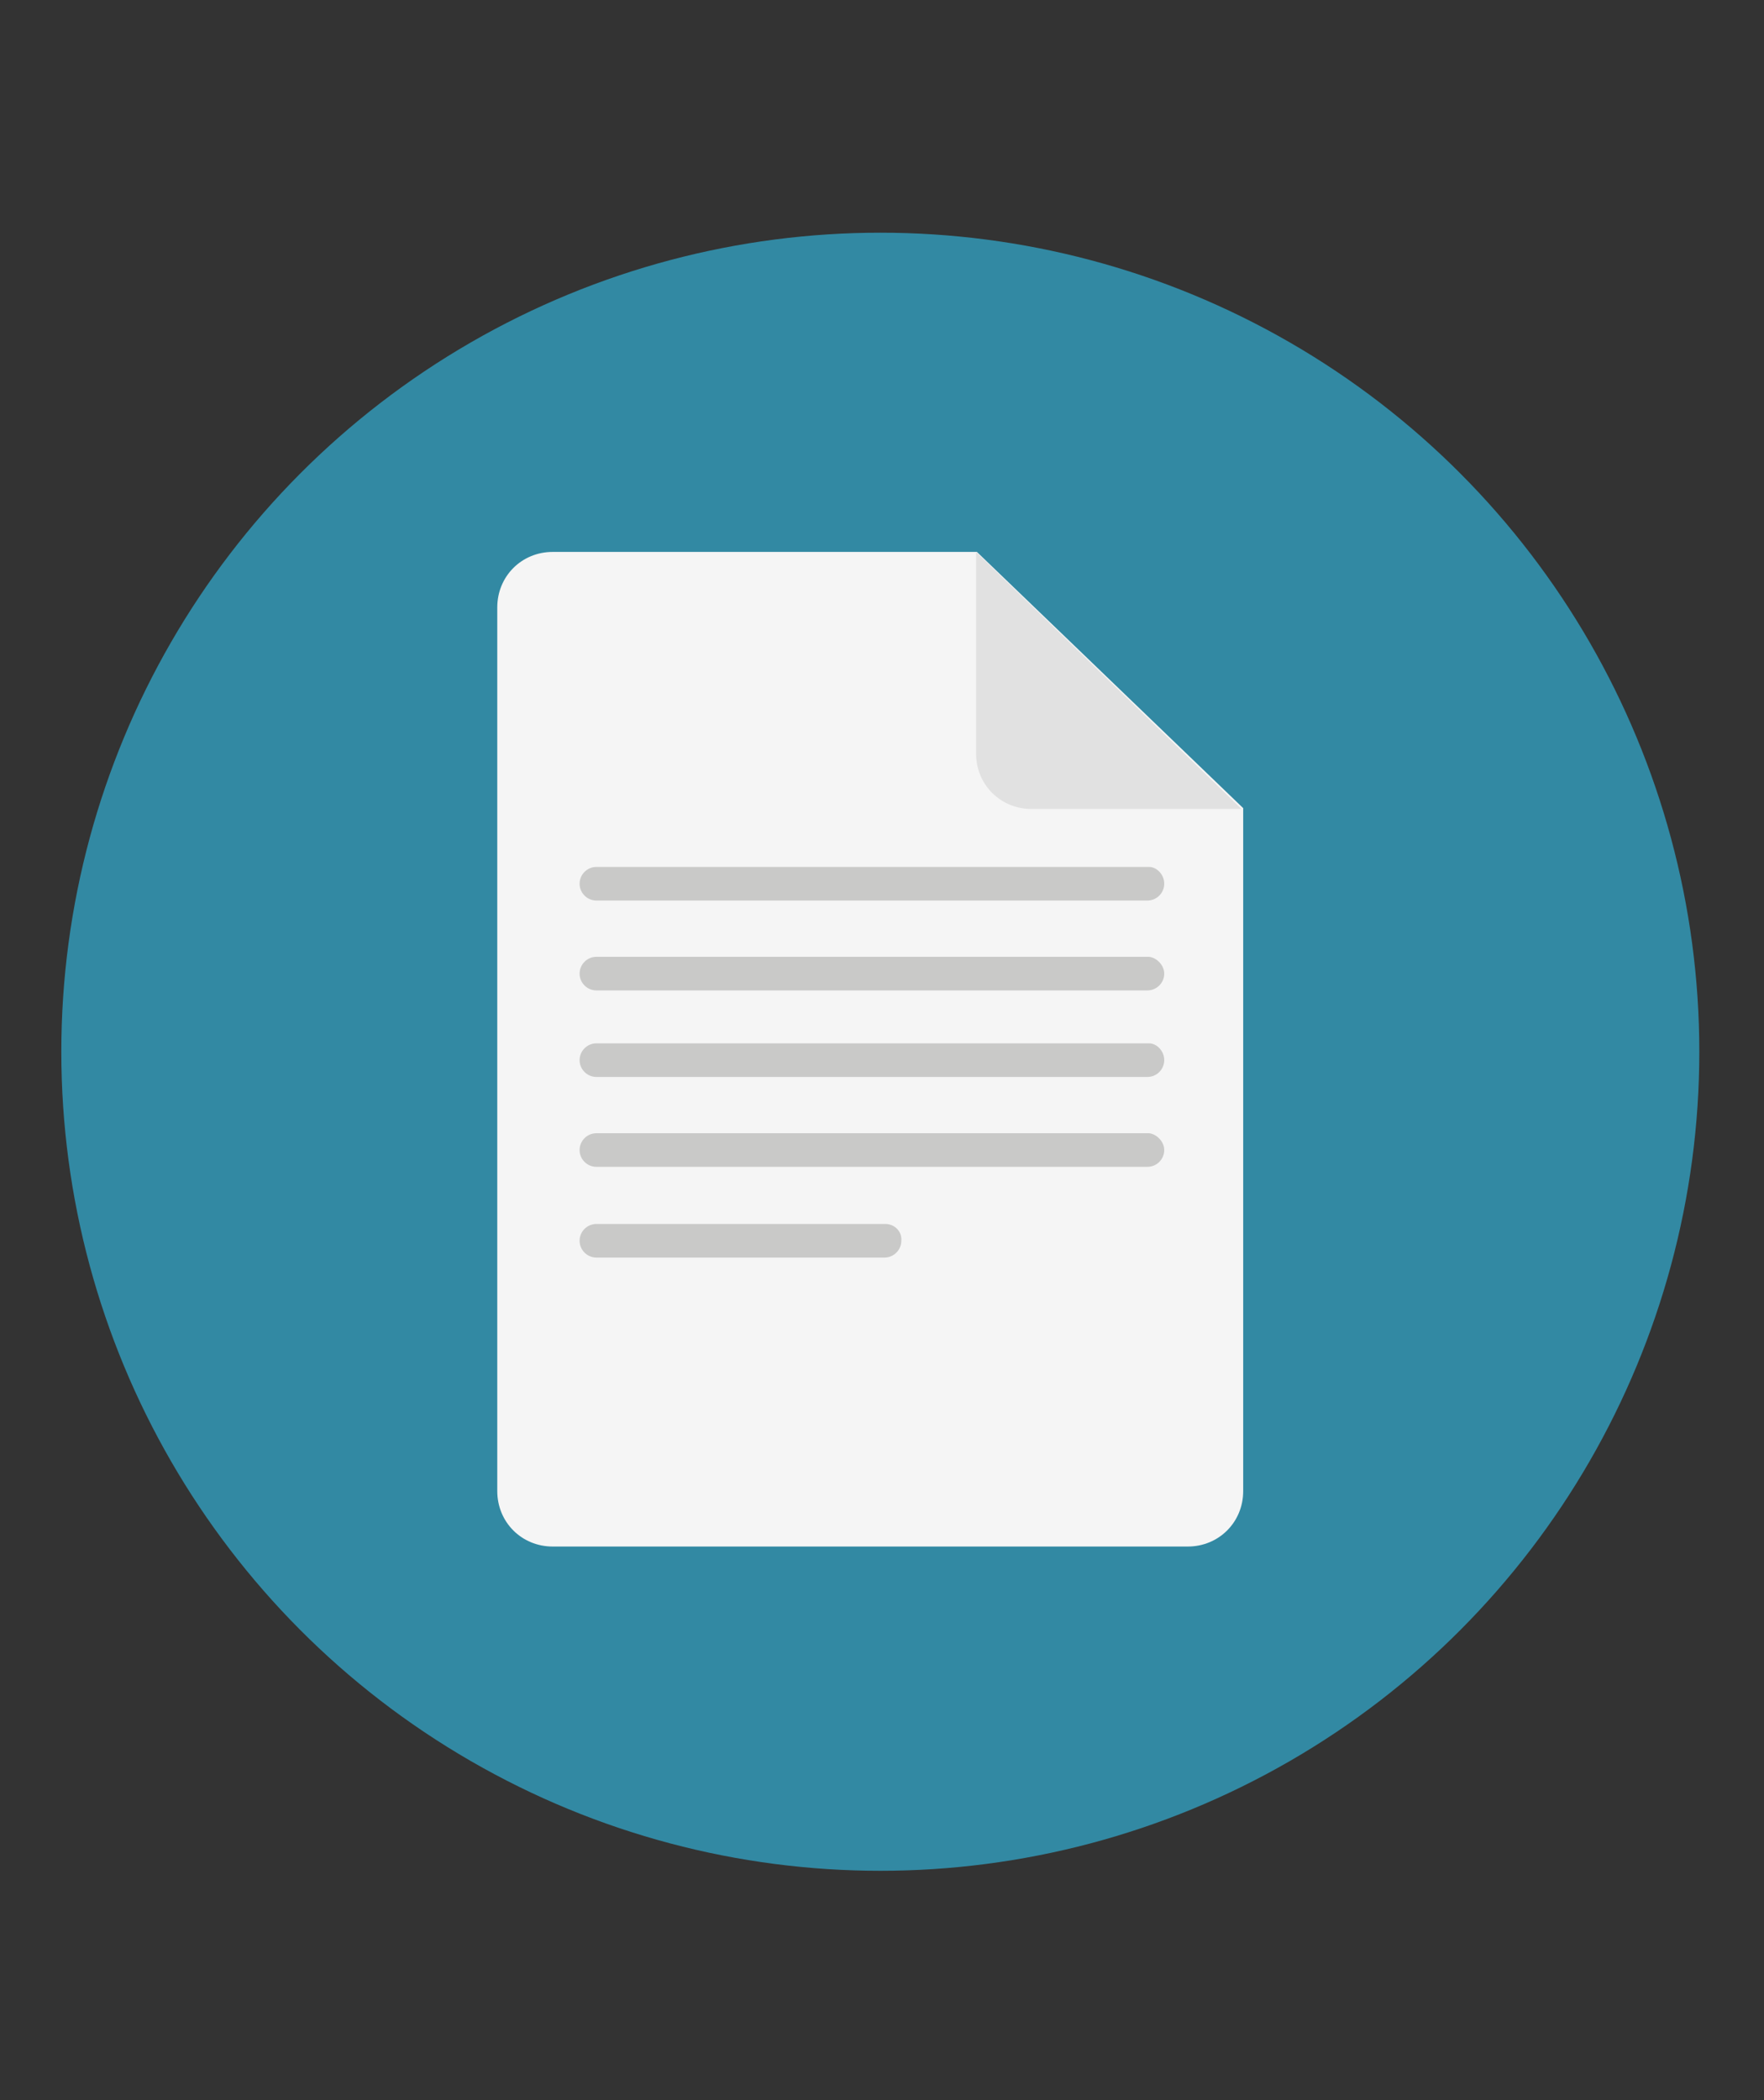 <?xml version="1.0" encoding="utf-8"?>
<!-- Generator: Adobe Illustrator 18.0.0, SVG Export Plug-In . SVG Version: 6.00 Build 0)  -->
<!DOCTYPE svg PUBLIC "-//W3C//DTD SVG 1.1//EN" "http://www.w3.org/Graphics/SVG/1.1/DTD/svg11.dtd">
<svg version="1.1" id="Layer_1" xmlns="http://www.w3.org/2000/svg" xmlns:xlink="http://www.w3.org/1999/xlink" x="0px" y="0px"
	 viewBox="0 0 210 250" enable-background="new 0 0 210 250" xml:space="preserve">
<rect x="0" y="0" width="210" height="250" fill="#333333" stroke="none"/>
<circle fill="#3289A3" cx="104.8" cy="125.2" r="97.5"/>
<g>
	<path fill="#F5F5F5" d="M65.8,65.7c-3.7,0-6.6,2.9-6.6,6.6v105.2c0,3.7,2.9,6.6,6.6,6.6h75.6c3.7,0,6.6-2.9,6.6-6.6V96.2
		l-31.7-30.5H65.8z"/>
	<path fill="#E1E1E1" d="M147.8,96.3h-25c-3.7,0-6.6-2.9-6.6-6.6V65.7L147.8,96.3z"/>
	<path fill="#C9C9C8" d="M105.4,145.7H71c-1.1,0-2,0.9-2,2s0.9,2,2,2h34.3c1.1,0,2-0.9,2-2C107.4,146.6,106.5,145.7,105.4,145.7z"/>
	<path fill="#C9C9C8" d="M138.6,105.2c0,1.1-0.9,2-2,2H71c-1.1,0-2-0.9-2-2l0,0c0-1.1,0.9-2,2-2h65.8
		C137.7,103.2,138.6,104.1,138.6,105.2L138.6,105.2z"/>
	<path fill="#C9C9C8" d="M138.6,115.9c0,1.1-0.9,2-2,2H71c-1.1,0-2-0.9-2-2l0,0c0-1.1,0.9-2,2-2h65.8
		C137.7,114,138.6,114.9,138.6,115.9L138.6,115.9z"/>
	<path fill="#C9C9C8" d="M138.6,126.2c0,1.1-0.9,2-2,2H71c-1.1,0-2-0.9-2-2l0,0c0-1.1,0.9-2,2-2h65.8
		C137.7,124.2,138.6,125.1,138.6,126.2L138.6,126.2z"/>
	<path fill="#C9C9C8" d="M138.6,136.9c0,1.1-0.9,2-2,2H71c-1.1,0-2-0.9-2-2l0,0c0-1.1,0.9-2,2-2h65.8
		C137.7,135,138.6,135.9,138.6,136.9L138.6,136.9z"/>
</g>
</svg>

